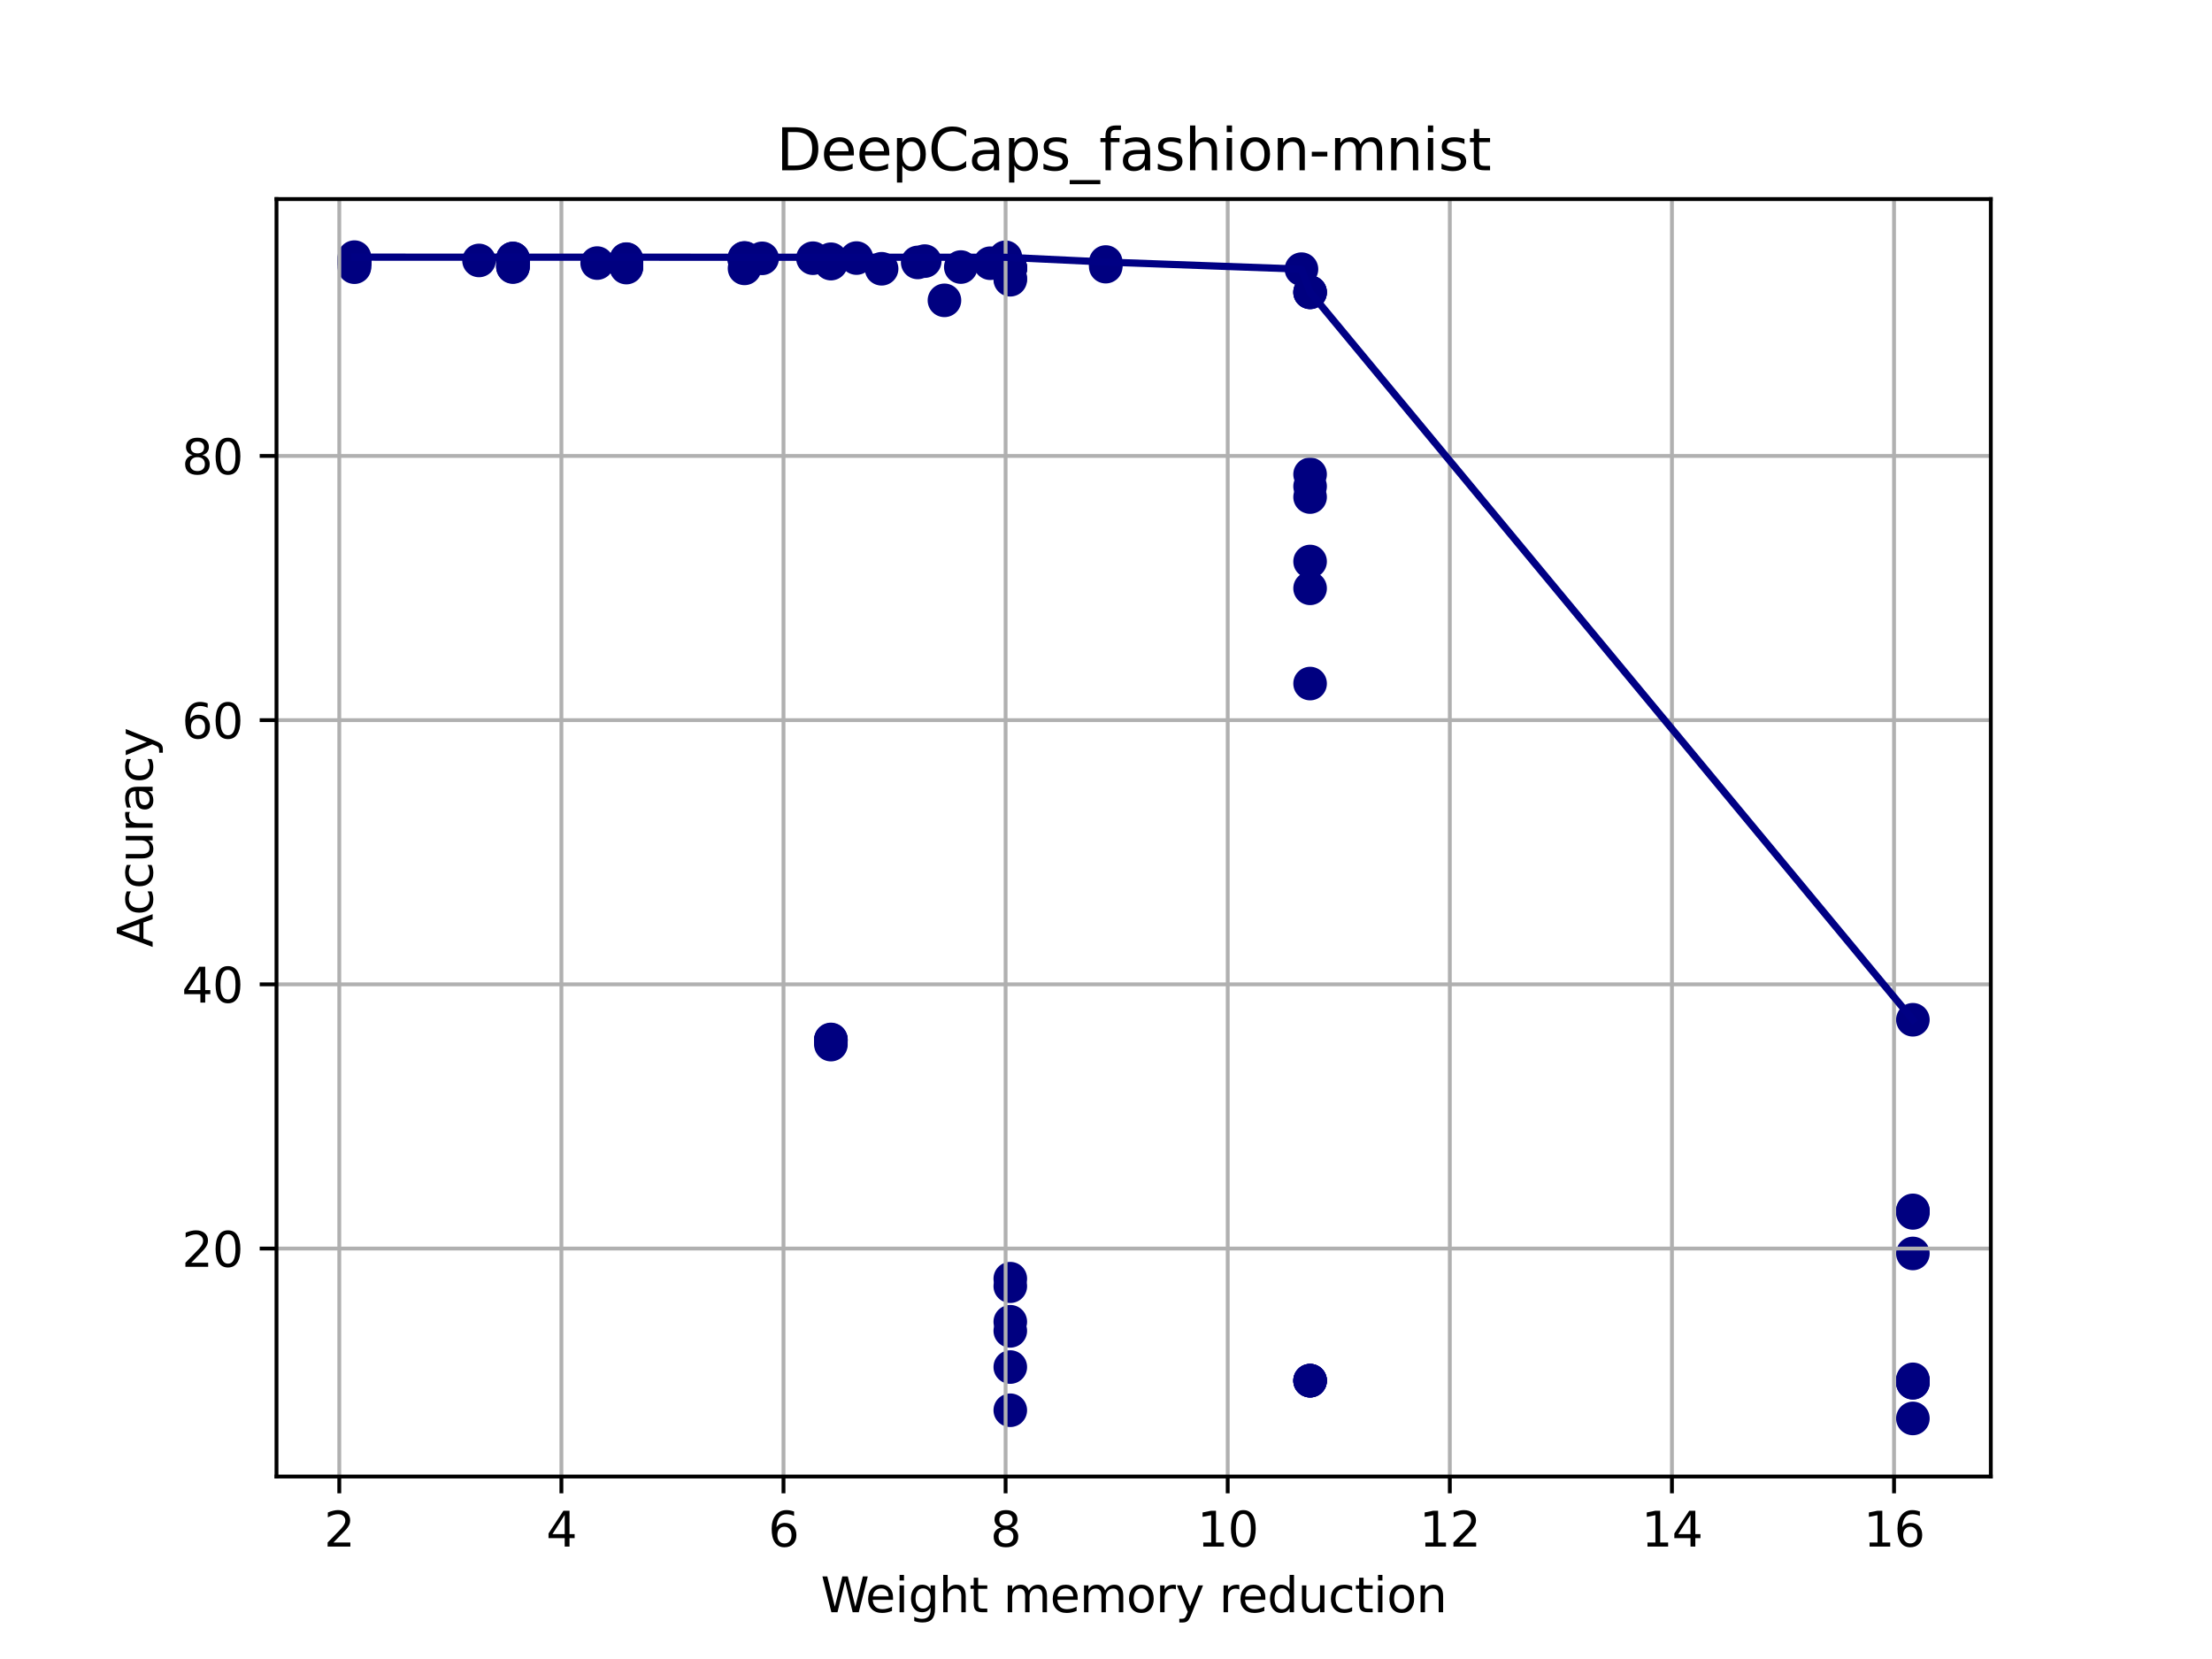 <?xml version="1.0" encoding="utf-8" standalone="no"?>
<!DOCTYPE svg PUBLIC "-//W3C//DTD SVG 1.1//EN"
  "http://www.w3.org/Graphics/SVG/1.1/DTD/svg11.dtd">
<svg xmlns:xlink="http://www.w3.org/1999/xlink" width="460.8pt" height="345.6pt" viewBox="0 0 460.8 345.6" xmlns="http://www.w3.org/2000/svg" version="1.1">
 <defs>
  <style type="text/css">*{stroke-linejoin: round; stroke-linecap: butt}</style>
 </defs>
 <g id="figure_1">
  <g id="patch_1">
   <path d="M 0 345.6 
L 460.8 345.6 
L 460.8 0 
L 0 0 
z
" style="fill: #ffffff"/>
  </g>
  <g id="axes_1">
   <g id="patch_2">
    <path d="M 57.6 307.584 
L 414.72 307.584 
L 414.72 41.472 
L 57.6 41.472 
z
" style="fill: #ffffff"/>
   </g>
   <g id="PathCollection_1">
    <defs>
     <path id="mb2843c0d46" d="M 0 3 
C 0.796 3 1.559 2.684 2.121 2.121 
C 2.684 1.559 3 0.796 3 0 
C 3 -0.796 2.684 -1.559 2.121 -2.121 
C 1.559 -2.684 0.796 -3 0 -3 
C -0.796 -3 -1.559 -2.684 -2.121 -2.121 
C -2.684 -1.559 -3 -0.796 -3 0 
C -3 0.796 -2.684 1.559 -2.121 2.121 
C -1.559 2.684 -0.796 3 0 3 
z
" style="stroke: #000080"/>
    </defs>
    <g clip-path="url(#p3f2117fe73)">
     <use xlink:href="#mb2843c0d46" x="398.487" y="287.645" style="fill: #000080; stroke: #000080"/>
     <use xlink:href="#mb2843c0d46" x="106.858" y="53.871" style="fill: #000080; stroke: #000080"/>
     <use xlink:href="#mb2843c0d46" x="155.092" y="53.788" style="fill: #000080; stroke: #000080"/>
     <use xlink:href="#mb2843c0d46" x="106.858" y="53.898" style="fill: #000080; stroke: #000080"/>
     <use xlink:href="#mb2843c0d46" x="398.487" y="287.865" style="fill: #000080; stroke: #000080"/>
     <use xlink:href="#mb2843c0d46" x="106.858" y="54.339" style="fill: #000080; stroke: #000080"/>
     <use xlink:href="#mb2843c0d46" x="210.462" y="293.782" style="fill: #000080; stroke: #000080"/>
     <use xlink:href="#mb2843c0d46" x="210.462" y="284.783" style="fill: #000080; stroke: #000080"/>
     <use xlink:href="#mb2843c0d46" x="130.486" y="54.559" style="fill: #000080; stroke: #000080"/>
     <use xlink:href="#mb2843c0d46" x="173.095" y="216.701" style="fill: #000080; stroke: #000080"/>
     <use xlink:href="#mb2843c0d46" x="173.095" y="216.618" style="fill: #000080; stroke: #000080"/>
     <use xlink:href="#mb2843c0d46" x="173.095" y="216.811" style="fill: #000080; stroke: #000080"/>
     <use xlink:href="#mb2843c0d46" x="73.833" y="53.871" style="fill: #000080; stroke: #000080"/>
     <use xlink:href="#mb2843c0d46" x="272.917" y="287.618" style="fill: #000080; stroke: #000080"/>
     <use xlink:href="#mb2843c0d46" x="272.917" y="287.618" style="fill: #000080; stroke: #000080"/>
     <use xlink:href="#mb2843c0d46" x="210.462" y="266.373" style="fill: #000080; stroke: #000080"/>
     <use xlink:href="#mb2843c0d46" x="73.833" y="53.898" style="fill: #000080; stroke: #000080"/>
     <use xlink:href="#mb2843c0d46" x="210.462" y="267.941" style="fill: #000080; stroke: #000080"/>
     <use xlink:href="#mb2843c0d46" x="73.833" y="54.669" style="fill: #000080; stroke: #000080"/>
     <use xlink:href="#mb2843c0d46" x="73.833" y="54.834" style="fill: #000080; stroke: #000080"/>
     <use xlink:href="#mb2843c0d46" x="398.487" y="288.03" style="fill: #000080; stroke: #000080"/>
     <use xlink:href="#mb2843c0d46" x="398.487" y="288.058" style="fill: #000080; stroke: #000080"/>
     <use xlink:href="#mb2843c0d46" x="130.486" y="54.504" style="fill: #000080; stroke: #000080"/>
     <use xlink:href="#mb2843c0d46" x="130.486" y="54.146" style="fill: #000080; stroke: #000080"/>
     <use xlink:href="#mb2843c0d46" x="173.095" y="216.536" style="fill: #000080; stroke: #000080"/>
     <use xlink:href="#mb2843c0d46" x="210.462" y="277.243" style="fill: #000080; stroke: #000080"/>
     <use xlink:href="#mb2843c0d46" x="130.486" y="54.173" style="fill: #000080; stroke: #000080"/>
     <use xlink:href="#mb2843c0d46" x="173.095" y="217.169" style="fill: #000080; stroke: #000080"/>
     <use xlink:href="#mb2843c0d46" x="272.917" y="287.618" style="fill: #000080; stroke: #000080"/>
     <use xlink:href="#mb2843c0d46" x="173.095" y="217.609" style="fill: #000080; stroke: #000080"/>
     <use xlink:href="#mb2843c0d46" x="106.858" y="55.549" style="fill: #000080; stroke: #000080"/>
     <use xlink:href="#mb2843c0d46" x="106.858" y="55.632" style="fill: #000080; stroke: #000080"/>
     <use xlink:href="#mb2843c0d46" x="210.462" y="275.344" style="fill: #000080; stroke: #000080"/>
     <use xlink:href="#mb2843c0d46" x="155.101" y="55.907" style="fill: #000080; stroke: #000080"/>
     <use xlink:href="#mb2843c0d46" x="398.487" y="287.342" style="fill: #000080; stroke: #000080"/>
     <use xlink:href="#mb2843c0d46" x="398.487" y="287.59" style="fill: #000080; stroke: #000080"/>
     <use xlink:href="#mb2843c0d46" x="130.486" y="55.742" style="fill: #000080; stroke: #000080"/>
     <use xlink:href="#mb2843c0d46" x="73.833" y="54.669" style="fill: #000080; stroke: #000080"/>
     <use xlink:href="#mb2843c0d46" x="155.096" y="54.201" style="fill: #000080; stroke: #000080"/>
     <use xlink:href="#mb2843c0d46" x="155.092" y="53.733" style="fill: #000080; stroke: #000080"/>
     <use xlink:href="#mb2843c0d46" x="272.917" y="287.618" style="fill: #000080; stroke: #000080"/>
     <use xlink:href="#mb2843c0d46" x="155.096" y="54.173" style="fill: #000080; stroke: #000080"/>
     <use xlink:href="#mb2843c0d46" x="106.858" y="54.311" style="fill: #000080; stroke: #000080"/>
     <use xlink:href="#mb2843c0d46" x="106.858" y="54.724" style="fill: #000080; stroke: #000080"/>
     <use xlink:href="#mb2843c0d46" x="210.462" y="55.825" style="fill: #000080; stroke: #000080"/>
     <use xlink:href="#mb2843c0d46" x="272.917" y="60.916" style="fill: #000080; stroke: #000080"/>
     <use xlink:href="#mb2843c0d46" x="398.487" y="252.145" style="fill: #000080; stroke: #000080"/>
     <use xlink:href="#mb2843c0d46" x="73.833" y="54.586" style="fill: #000080; stroke: #000080"/>
     <use xlink:href="#mb2843c0d46" x="210.462" y="55.797" style="fill: #000080; stroke: #000080"/>
     <use xlink:href="#mb2843c0d46" x="271.119" y="56.072" style="fill: #000080; stroke: #000080"/>
     <use xlink:href="#mb2843c0d46" x="130.486" y="55.549" style="fill: #000080; stroke: #000080"/>
     <use xlink:href="#mb2843c0d46" x="230.345" y="54.586" style="fill: #000080; stroke: #000080"/>
     <use xlink:href="#mb2843c0d46" x="106.858" y="55.357" style="fill: #000080; stroke: #000080"/>
     <use xlink:href="#mb2843c0d46" x="209.453" y="53.596" style="fill: #000080; stroke: #000080"/>
     <use xlink:href="#mb2843c0d46" x="130.486" y="54.504" style="fill: #000080; stroke: #000080"/>
     <use xlink:href="#mb2843c0d46" x="272.917" y="60.888" style="fill: #000080; stroke: #000080"/>
     <use xlink:href="#mb2843c0d46" x="398.487" y="252.283" style="fill: #000080; stroke: #000080"/>
     <use xlink:href="#mb2843c0d46" x="106.858" y="53.843" style="fill: #000080; stroke: #000080"/>
     <use xlink:href="#mb2843c0d46" x="73.833" y="53.926" style="fill: #000080; stroke: #000080"/>
     <use xlink:href="#mb2843c0d46" x="173.095" y="54.504" style="fill: #000080; stroke: #000080"/>
     <use xlink:href="#mb2843c0d46" x="173.095" y="54.008" style="fill: #000080; stroke: #000080"/>
     <use xlink:href="#mb2843c0d46" x="272.917" y="60.861" style="fill: #000080; stroke: #000080"/>
     <use xlink:href="#mb2843c0d46" x="73.833" y="55.412" style="fill: #000080; stroke: #000080"/>
     <use xlink:href="#mb2843c0d46" x="130.486" y="53.981" style="fill: #000080; stroke: #000080"/>
     <use xlink:href="#mb2843c0d46" x="210.462" y="55.742" style="fill: #000080; stroke: #000080"/>
     <use xlink:href="#mb2843c0d46" x="173.095" y="54.779" style="fill: #000080; stroke: #000080"/>
     <use xlink:href="#mb2843c0d46" x="398.487" y="252.668" style="fill: #000080; stroke: #000080"/>
     <use xlink:href="#mb2843c0d46" x="398.487" y="261.117" style="fill: #000080; stroke: #000080"/>
     <use xlink:href="#mb2843c0d46" x="210.462" y="55.99" style="fill: #000080; stroke: #000080"/>
     <use xlink:href="#mb2843c0d46" x="398.487" y="295.488" style="fill: #000080; stroke: #000080"/>
     <use xlink:href="#mb2843c0d46" x="130.486" y="55.549" style="fill: #000080; stroke: #000080"/>
     <use xlink:href="#mb2843c0d46" x="73.833" y="55.659" style="fill: #000080; stroke: #000080"/>
     <use xlink:href="#mb2843c0d46" x="124.4" y="54.806" style="fill: #000080; stroke: #000080"/>
     <use xlink:href="#mb2843c0d46" x="272.917" y="101.314" style="fill: #000080; stroke: #000080"/>
     <use xlink:href="#mb2843c0d46" x="230.345" y="54.999" style="fill: #000080; stroke: #000080"/>
     <use xlink:href="#mb2843c0d46" x="178.425" y="53.761" style="fill: #000080; stroke: #000080"/>
     <use xlink:href="#mb2843c0d46" x="272.917" y="116.972" style="fill: #000080; stroke: #000080"/>
     <use xlink:href="#mb2843c0d46" x="99.789" y="54.256" style="fill: #000080; stroke: #000080"/>
     <use xlink:href="#mb2843c0d46" x="130.486" y="54.036" style="fill: #000080; stroke: #000080"/>
     <use xlink:href="#mb2843c0d46" x="173.095" y="54.421" style="fill: #000080; stroke: #000080"/>
     <use xlink:href="#mb2843c0d46" x="206.275" y="54.834" style="fill: #000080; stroke: #000080"/>
     <use xlink:href="#mb2843c0d46" x="183.655" y="55.99" style="fill: #000080; stroke: #000080"/>
     <use xlink:href="#mb2843c0d46" x="158.77" y="53.816" style="fill: #000080; stroke: #000080"/>
     <use xlink:href="#mb2843c0d46" x="106.858" y="54.696" style="fill: #000080; stroke: #000080"/>
     <use xlink:href="#mb2843c0d46" x="272.917" y="98.809" style="fill: #000080; stroke: #000080"/>
     <use xlink:href="#mb2843c0d46" x="398.487" y="212.435" style="fill: #000080; stroke: #000080"/>
     <use xlink:href="#mb2843c0d46" x="173.095" y="54.916" style="fill: #000080; stroke: #000080"/>
     <use xlink:href="#mb2843c0d46" x="173.095" y="54.586" style="fill: #000080; stroke: #000080"/>
     <use xlink:href="#mb2843c0d46" x="272.917" y="103.543" style="fill: #000080; stroke: #000080"/>
     <use xlink:href="#mb2843c0d46" x="191.171" y="54.669" style="fill: #000080; stroke: #000080"/>
     <use xlink:href="#mb2843c0d46" x="200.154" y="55.632" style="fill: #000080; stroke: #000080"/>
     <use xlink:href="#mb2843c0d46" x="106.858" y="54.118" style="fill: #000080; stroke: #000080"/>
     <use xlink:href="#mb2843c0d46" x="169.346" y="53.788" style="fill: #000080; stroke: #000080"/>
     <use xlink:href="#mb2843c0d46" x="106.858" y="54.173" style="fill: #000080; stroke: #000080"/>
     <use xlink:href="#mb2843c0d46" x="73.833" y="54.724" style="fill: #000080; stroke: #000080"/>
     <use xlink:href="#mb2843c0d46" x="130.486" y="54.228" style="fill: #000080; stroke: #000080"/>
     <use xlink:href="#mb2843c0d46" x="196.747" y="62.567" style="fill: #000080; stroke: #000080"/>
     <use xlink:href="#mb2843c0d46" x="272.917" y="142.4" style="fill: #000080; stroke: #000080"/>
     <use xlink:href="#mb2843c0d46" x="210.462" y="57.944" style="fill: #000080; stroke: #000080"/>
     <use xlink:href="#mb2843c0d46" x="210.462" y="58.274" style="fill: #000080; stroke: #000080"/>
     <use xlink:href="#mb2843c0d46" x="192.637" y="54.394" style="fill: #000080; stroke: #000080"/>
     <use xlink:href="#mb2843c0d46" x="230.345" y="55.549" style="fill: #000080; stroke: #000080"/>
     <use xlink:href="#mb2843c0d46" x="73.833" y="53.568" style="fill: #000080; stroke: #000080"/>
     <use xlink:href="#mb2843c0d46" x="272.917" y="122.558" style="fill: #000080; stroke: #000080"/>
    </g>
   </g>
   <g id="matplotlib.axis_1">
    <g id="xtick_1">
     <g id="line2d_1">
      <path d="M 70.679 307.584 
L 70.679 41.472 
" clip-path="url(#p3f2117fe73)" style="fill: none; stroke: #b0b0b0; stroke-width: 0.8; stroke-linecap: square"/>
     </g>
     <g id="line2d_2">
      <defs>
       <path id="m0042957161" d="M 0 0 
L 0 3.5 
" style="stroke: #000000; stroke-width: 0.8"/>
      </defs>
      <g>
       <use xlink:href="#m0042957161" x="70.679" y="307.584" style="stroke: #000000; stroke-width: 0.8"/>
      </g>
     </g>
     <g id="text_1">
      <!-- 2 -->
      <g transform="translate(67.498 322.182)scale(0.1 -0.1)">
       <defs>
        <path id="DejaVuSans-32" d="M 1228 531 
L 3431 531 
L 3431 0 
L 469 0 
L 469 531 
Q 828 903 1448 1529 
Q 2069 2156 2228 2338 
Q 2531 2678 2651 2914 
Q 2772 3150 2772 3378 
Q 2772 3750 2511 3984 
Q 2250 4219 1831 4219 
Q 1534 4219 1204 4116 
Q 875 4013 500 3803 
L 500 4441 
Q 881 4594 1212 4672 
Q 1544 4750 1819 4750 
Q 2544 4750 2975 4387 
Q 3406 4025 3406 3419 
Q 3406 3131 3298 2873 
Q 3191 2616 2906 2266 
Q 2828 2175 2409 1742 
Q 1991 1309 1228 531 
z
" transform="scale(0.016)"/>
       </defs>
       <use xlink:href="#DejaVuSans-32"/>
      </g>
     </g>
    </g>
    <g id="xtick_2">
     <g id="line2d_3">
      <path d="M 116.948 307.584 
L 116.948 41.472 
" clip-path="url(#p3f2117fe73)" style="fill: none; stroke: #b0b0b0; stroke-width: 0.8; stroke-linecap: square"/>
     </g>
     <g id="line2d_4">
      <g>
       <use xlink:href="#m0042957161" x="116.948" y="307.584" style="stroke: #000000; stroke-width: 0.8"/>
      </g>
     </g>
     <g id="text_2">
      <!-- 4 -->
      <g transform="translate(113.767 322.182)scale(0.1 -0.1)">
       <defs>
        <path id="DejaVuSans-34" d="M 2419 4116 
L 825 1625 
L 2419 1625 
L 2419 4116 
z
M 2253 4666 
L 3047 4666 
L 3047 1625 
L 3713 1625 
L 3713 1100 
L 3047 1100 
L 3047 0 
L 2419 0 
L 2419 1100 
L 313 1100 
L 313 1709 
L 2253 4666 
z
" transform="scale(0.016)"/>
       </defs>
       <use xlink:href="#DejaVuSans-34"/>
      </g>
     </g>
    </g>
    <g id="xtick_3">
     <g id="line2d_5">
      <path d="M 163.217 307.584 
L 163.217 41.472 
" clip-path="url(#p3f2117fe73)" style="fill: none; stroke: #b0b0b0; stroke-width: 0.8; stroke-linecap: square"/>
     </g>
     <g id="line2d_6">
      <g>
       <use xlink:href="#m0042957161" x="163.217" y="307.584" style="stroke: #000000; stroke-width: 0.8"/>
      </g>
     </g>
     <g id="text_3">
      <!-- 6 -->
      <g transform="translate(160.036 322.182)scale(0.1 -0.1)">
       <defs>
        <path id="DejaVuSans-36" d="M 2113 2584 
Q 1688 2584 1439 2293 
Q 1191 2003 1191 1497 
Q 1191 994 1439 701 
Q 1688 409 2113 409 
Q 2538 409 2786 701 
Q 3034 994 3034 1497 
Q 3034 2003 2786 2293 
Q 2538 2584 2113 2584 
z
M 3366 4563 
L 3366 3988 
Q 3128 4100 2886 4159 
Q 2644 4219 2406 4219 
Q 1781 4219 1451 3797 
Q 1122 3375 1075 2522 
Q 1259 2794 1537 2939 
Q 1816 3084 2150 3084 
Q 2853 3084 3261 2657 
Q 3669 2231 3669 1497 
Q 3669 778 3244 343 
Q 2819 -91 2113 -91 
Q 1303 -91 875 529 
Q 447 1150 447 2328 
Q 447 3434 972 4092 
Q 1497 4750 2381 4750 
Q 2619 4750 2861 4703 
Q 3103 4656 3366 4563 
z
" transform="scale(0.016)"/>
       </defs>
       <use xlink:href="#DejaVuSans-36"/>
      </g>
     </g>
    </g>
    <g id="xtick_4">
     <g id="line2d_7">
      <path d="M 209.486 307.584 
L 209.486 41.472 
" clip-path="url(#p3f2117fe73)" style="fill: none; stroke: #b0b0b0; stroke-width: 0.8; stroke-linecap: square"/>
     </g>
     <g id="line2d_8">
      <g>
       <use xlink:href="#m0042957161" x="209.486" y="307.584" style="stroke: #000000; stroke-width: 0.8"/>
      </g>
     </g>
     <g id="text_4">
      <!-- 8 -->
      <g transform="translate(206.305 322.182)scale(0.1 -0.1)">
       <defs>
        <path id="DejaVuSans-38" d="M 2034 2216 
Q 1584 2216 1326 1975 
Q 1069 1734 1069 1313 
Q 1069 891 1326 650 
Q 1584 409 2034 409 
Q 2484 409 2743 651 
Q 3003 894 3003 1313 
Q 3003 1734 2745 1975 
Q 2488 2216 2034 2216 
z
M 1403 2484 
Q 997 2584 770 2862 
Q 544 3141 544 3541 
Q 544 4100 942 4425 
Q 1341 4750 2034 4750 
Q 2731 4750 3128 4425 
Q 3525 4100 3525 3541 
Q 3525 3141 3298 2862 
Q 3072 2584 2669 2484 
Q 3125 2378 3379 2068 
Q 3634 1759 3634 1313 
Q 3634 634 3220 271 
Q 2806 -91 2034 -91 
Q 1263 -91 848 271 
Q 434 634 434 1313 
Q 434 1759 690 2068 
Q 947 2378 1403 2484 
z
M 1172 3481 
Q 1172 3119 1398 2916 
Q 1625 2713 2034 2713 
Q 2441 2713 2670 2916 
Q 2900 3119 2900 3481 
Q 2900 3844 2670 4047 
Q 2441 4250 2034 4250 
Q 1625 4250 1398 4047 
Q 1172 3844 1172 3481 
z
" transform="scale(0.016)"/>
       </defs>
       <use xlink:href="#DejaVuSans-38"/>
      </g>
     </g>
    </g>
    <g id="xtick_5">
     <g id="line2d_9">
      <path d="M 255.755 307.584 
L 255.755 41.472 
" clip-path="url(#p3f2117fe73)" style="fill: none; stroke: #b0b0b0; stroke-width: 0.8; stroke-linecap: square"/>
     </g>
     <g id="line2d_10">
      <g>
       <use xlink:href="#m0042957161" x="255.755" y="307.584" style="stroke: #000000; stroke-width: 0.8"/>
      </g>
     </g>
     <g id="text_5">
      <!-- 10 -->
      <g transform="translate(249.393 322.182)scale(0.1 -0.1)">
       <defs>
        <path id="DejaVuSans-31" d="M 794 531 
L 1825 531 
L 1825 4091 
L 703 3866 
L 703 4441 
L 1819 4666 
L 2450 4666 
L 2450 531 
L 3481 531 
L 3481 0 
L 794 0 
L 794 531 
z
" transform="scale(0.016)"/>
        <path id="DejaVuSans-30" d="M 2034 4250 
Q 1547 4250 1301 3770 
Q 1056 3291 1056 2328 
Q 1056 1369 1301 889 
Q 1547 409 2034 409 
Q 2525 409 2770 889 
Q 3016 1369 3016 2328 
Q 3016 3291 2770 3770 
Q 2525 4250 2034 4250 
z
M 2034 4750 
Q 2819 4750 3233 4129 
Q 3647 3509 3647 2328 
Q 3647 1150 3233 529 
Q 2819 -91 2034 -91 
Q 1250 -91 836 529 
Q 422 1150 422 2328 
Q 422 3509 836 4129 
Q 1250 4750 2034 4750 
z
" transform="scale(0.016)"/>
       </defs>
       <use xlink:href="#DejaVuSans-31"/>
       <use xlink:href="#DejaVuSans-30" x="63.623"/>
      </g>
     </g>
    </g>
    <g id="xtick_6">
     <g id="line2d_11">
      <path d="M 302.024 307.584 
L 302.024 41.472 
" clip-path="url(#p3f2117fe73)" style="fill: none; stroke: #b0b0b0; stroke-width: 0.8; stroke-linecap: square"/>
     </g>
     <g id="line2d_12">
      <g>
       <use xlink:href="#m0042957161" x="302.024" y="307.584" style="stroke: #000000; stroke-width: 0.8"/>
      </g>
     </g>
     <g id="text_6">
      <!-- 12 -->
      <g transform="translate(295.662 322.182)scale(0.1 -0.1)">
       <use xlink:href="#DejaVuSans-31"/>
       <use xlink:href="#DejaVuSans-32" x="63.623"/>
      </g>
     </g>
    </g>
    <g id="xtick_7">
     <g id="line2d_13">
      <path d="M 348.293 307.584 
L 348.293 41.472 
" clip-path="url(#p3f2117fe73)" style="fill: none; stroke: #b0b0b0; stroke-width: 0.8; stroke-linecap: square"/>
     </g>
     <g id="line2d_14">
      <g>
       <use xlink:href="#m0042957161" x="348.293" y="307.584" style="stroke: #000000; stroke-width: 0.8"/>
      </g>
     </g>
     <g id="text_7">
      <!-- 14 -->
      <g transform="translate(341.931 322.182)scale(0.1 -0.1)">
       <use xlink:href="#DejaVuSans-31"/>
       <use xlink:href="#DejaVuSans-34" x="63.623"/>
      </g>
     </g>
    </g>
    <g id="xtick_8">
     <g id="line2d_15">
      <path d="M 394.563 307.584 
L 394.563 41.472 
" clip-path="url(#p3f2117fe73)" style="fill: none; stroke: #b0b0b0; stroke-width: 0.8; stroke-linecap: square"/>
     </g>
     <g id="line2d_16">
      <g>
       <use xlink:href="#m0042957161" x="394.563" y="307.584" style="stroke: #000000; stroke-width: 0.8"/>
      </g>
     </g>
     <g id="text_8">
      <!-- 16 -->
      <g transform="translate(388.2 322.182)scale(0.1 -0.1)">
       <use xlink:href="#DejaVuSans-31"/>
       <use xlink:href="#DejaVuSans-36" x="63.623"/>
      </g>
     </g>
    </g>
    <g id="text_9">
     <!-- Weight memory reduction -->
     <g transform="translate(170.983 335.861)scale(0.1 -0.1)">
      <defs>
       <path id="DejaVuSans-57" d="M 213 4666 
L 850 4666 
L 1831 722 
L 2809 4666 
L 3519 4666 
L 4500 722 
L 5478 4666 
L 6119 4666 
L 4947 0 
L 4153 0 
L 3169 4050 
L 2175 0 
L 1381 0 
L 213 4666 
z
" transform="scale(0.016)"/>
       <path id="DejaVuSans-65" d="M 3597 1894 
L 3597 1613 
L 953 1613 
Q 991 1019 1311 708 
Q 1631 397 2203 397 
Q 2534 397 2845 478 
Q 3156 559 3463 722 
L 3463 178 
Q 3153 47 2828 -22 
Q 2503 -91 2169 -91 
Q 1331 -91 842 396 
Q 353 884 353 1716 
Q 353 2575 817 3079 
Q 1281 3584 2069 3584 
Q 2775 3584 3186 3129 
Q 3597 2675 3597 1894 
z
M 3022 2063 
Q 3016 2534 2758 2815 
Q 2500 3097 2075 3097 
Q 1594 3097 1305 2825 
Q 1016 2553 972 2059 
L 3022 2063 
z
" transform="scale(0.016)"/>
       <path id="DejaVuSans-69" d="M 603 3500 
L 1178 3500 
L 1178 0 
L 603 0 
L 603 3500 
z
M 603 4863 
L 1178 4863 
L 1178 4134 
L 603 4134 
L 603 4863 
z
" transform="scale(0.016)"/>
       <path id="DejaVuSans-67" d="M 2906 1791 
Q 2906 2416 2648 2759 
Q 2391 3103 1925 3103 
Q 1463 3103 1205 2759 
Q 947 2416 947 1791 
Q 947 1169 1205 825 
Q 1463 481 1925 481 
Q 2391 481 2648 825 
Q 2906 1169 2906 1791 
z
M 3481 434 
Q 3481 -459 3084 -895 
Q 2688 -1331 1869 -1331 
Q 1566 -1331 1297 -1286 
Q 1028 -1241 775 -1147 
L 775 -588 
Q 1028 -725 1275 -790 
Q 1522 -856 1778 -856 
Q 2344 -856 2625 -561 
Q 2906 -266 2906 331 
L 2906 616 
Q 2728 306 2450 153 
Q 2172 0 1784 0 
Q 1141 0 747 490 
Q 353 981 353 1791 
Q 353 2603 747 3093 
Q 1141 3584 1784 3584 
Q 2172 3584 2450 3431 
Q 2728 3278 2906 2969 
L 2906 3500 
L 3481 3500 
L 3481 434 
z
" transform="scale(0.016)"/>
       <path id="DejaVuSans-68" d="M 3513 2113 
L 3513 0 
L 2938 0 
L 2938 2094 
Q 2938 2591 2744 2837 
Q 2550 3084 2163 3084 
Q 1697 3084 1428 2787 
Q 1159 2491 1159 1978 
L 1159 0 
L 581 0 
L 581 4863 
L 1159 4863 
L 1159 2956 
Q 1366 3272 1645 3428 
Q 1925 3584 2291 3584 
Q 2894 3584 3203 3211 
Q 3513 2838 3513 2113 
z
" transform="scale(0.016)"/>
       <path id="DejaVuSans-74" d="M 1172 4494 
L 1172 3500 
L 2356 3500 
L 2356 3053 
L 1172 3053 
L 1172 1153 
Q 1172 725 1289 603 
Q 1406 481 1766 481 
L 2356 481 
L 2356 0 
L 1766 0 
Q 1100 0 847 248 
Q 594 497 594 1153 
L 594 3053 
L 172 3053 
L 172 3500 
L 594 3500 
L 594 4494 
L 1172 4494 
z
" transform="scale(0.016)"/>
       <path id="DejaVuSans-20" transform="scale(0.016)"/>
       <path id="DejaVuSans-6d" d="M 3328 2828 
Q 3544 3216 3844 3400 
Q 4144 3584 4550 3584 
Q 5097 3584 5394 3201 
Q 5691 2819 5691 2113 
L 5691 0 
L 5113 0 
L 5113 2094 
Q 5113 2597 4934 2840 
Q 4756 3084 4391 3084 
Q 3944 3084 3684 2787 
Q 3425 2491 3425 1978 
L 3425 0 
L 2847 0 
L 2847 2094 
Q 2847 2600 2669 2842 
Q 2491 3084 2119 3084 
Q 1678 3084 1418 2786 
Q 1159 2488 1159 1978 
L 1159 0 
L 581 0 
L 581 3500 
L 1159 3500 
L 1159 2956 
Q 1356 3278 1631 3431 
Q 1906 3584 2284 3584 
Q 2666 3584 2933 3390 
Q 3200 3197 3328 2828 
z
" transform="scale(0.016)"/>
       <path id="DejaVuSans-6f" d="M 1959 3097 
Q 1497 3097 1228 2736 
Q 959 2375 959 1747 
Q 959 1119 1226 758 
Q 1494 397 1959 397 
Q 2419 397 2687 759 
Q 2956 1122 2956 1747 
Q 2956 2369 2687 2733 
Q 2419 3097 1959 3097 
z
M 1959 3584 
Q 2709 3584 3137 3096 
Q 3566 2609 3566 1747 
Q 3566 888 3137 398 
Q 2709 -91 1959 -91 
Q 1206 -91 779 398 
Q 353 888 353 1747 
Q 353 2609 779 3096 
Q 1206 3584 1959 3584 
z
" transform="scale(0.016)"/>
       <path id="DejaVuSans-72" d="M 2631 2963 
Q 2534 3019 2420 3045 
Q 2306 3072 2169 3072 
Q 1681 3072 1420 2755 
Q 1159 2438 1159 1844 
L 1159 0 
L 581 0 
L 581 3500 
L 1159 3500 
L 1159 2956 
Q 1341 3275 1631 3429 
Q 1922 3584 2338 3584 
Q 2397 3584 2469 3576 
Q 2541 3569 2628 3553 
L 2631 2963 
z
" transform="scale(0.016)"/>
       <path id="DejaVuSans-79" d="M 2059 -325 
Q 1816 -950 1584 -1140 
Q 1353 -1331 966 -1331 
L 506 -1331 
L 506 -850 
L 844 -850 
Q 1081 -850 1212 -737 
Q 1344 -625 1503 -206 
L 1606 56 
L 191 3500 
L 800 3500 
L 1894 763 
L 2988 3500 
L 3597 3500 
L 2059 -325 
z
" transform="scale(0.016)"/>
       <path id="DejaVuSans-64" d="M 2906 2969 
L 2906 4863 
L 3481 4863 
L 3481 0 
L 2906 0 
L 2906 525 
Q 2725 213 2448 61 
Q 2172 -91 1784 -91 
Q 1150 -91 751 415 
Q 353 922 353 1747 
Q 353 2572 751 3078 
Q 1150 3584 1784 3584 
Q 2172 3584 2448 3432 
Q 2725 3281 2906 2969 
z
M 947 1747 
Q 947 1113 1208 752 
Q 1469 391 1925 391 
Q 2381 391 2643 752 
Q 2906 1113 2906 1747 
Q 2906 2381 2643 2742 
Q 2381 3103 1925 3103 
Q 1469 3103 1208 2742 
Q 947 2381 947 1747 
z
" transform="scale(0.016)"/>
       <path id="DejaVuSans-75" d="M 544 1381 
L 544 3500 
L 1119 3500 
L 1119 1403 
Q 1119 906 1312 657 
Q 1506 409 1894 409 
Q 2359 409 2629 706 
Q 2900 1003 2900 1516 
L 2900 3500 
L 3475 3500 
L 3475 0 
L 2900 0 
L 2900 538 
Q 2691 219 2414 64 
Q 2138 -91 1772 -91 
Q 1169 -91 856 284 
Q 544 659 544 1381 
z
M 1991 3584 
L 1991 3584 
z
" transform="scale(0.016)"/>
       <path id="DejaVuSans-63" d="M 3122 3366 
L 3122 2828 
Q 2878 2963 2633 3030 
Q 2388 3097 2138 3097 
Q 1578 3097 1268 2742 
Q 959 2388 959 1747 
Q 959 1106 1268 751 
Q 1578 397 2138 397 
Q 2388 397 2633 464 
Q 2878 531 3122 666 
L 3122 134 
Q 2881 22 2623 -34 
Q 2366 -91 2075 -91 
Q 1284 -91 818 406 
Q 353 903 353 1747 
Q 353 2603 823 3093 
Q 1294 3584 2113 3584 
Q 2378 3584 2631 3529 
Q 2884 3475 3122 3366 
z
" transform="scale(0.016)"/>
       <path id="DejaVuSans-6e" d="M 3513 2113 
L 3513 0 
L 2938 0 
L 2938 2094 
Q 2938 2591 2744 2837 
Q 2550 3084 2163 3084 
Q 1697 3084 1428 2787 
Q 1159 2491 1159 1978 
L 1159 0 
L 581 0 
L 581 3500 
L 1159 3500 
L 1159 2956 
Q 1366 3272 1645 3428 
Q 1925 3584 2291 3584 
Q 2894 3584 3203 3211 
Q 3513 2838 3513 2113 
z
" transform="scale(0.016)"/>
      </defs>
      <use xlink:href="#DejaVuSans-57"/>
      <use xlink:href="#DejaVuSans-65" x="93.002"/>
      <use xlink:href="#DejaVuSans-69" x="154.525"/>
      <use xlink:href="#DejaVuSans-67" x="182.309"/>
      <use xlink:href="#DejaVuSans-68" x="245.785"/>
      <use xlink:href="#DejaVuSans-74" x="309.164"/>
      <use xlink:href="#DejaVuSans-20" x="348.373"/>
      <use xlink:href="#DejaVuSans-6d" x="380.16"/>
      <use xlink:href="#DejaVuSans-65" x="477.572"/>
      <use xlink:href="#DejaVuSans-6d" x="539.096"/>
      <use xlink:href="#DejaVuSans-6f" x="636.508"/>
      <use xlink:href="#DejaVuSans-72" x="697.689"/>
      <use xlink:href="#DejaVuSans-79" x="738.803"/>
      <use xlink:href="#DejaVuSans-20" x="797.982"/>
      <use xlink:href="#DejaVuSans-72" x="829.77"/>
      <use xlink:href="#DejaVuSans-65" x="868.633"/>
      <use xlink:href="#DejaVuSans-64" x="930.156"/>
      <use xlink:href="#DejaVuSans-75" x="993.633"/>
      <use xlink:href="#DejaVuSans-63" x="1057.012"/>
      <use xlink:href="#DejaVuSans-74" x="1111.992"/>
      <use xlink:href="#DejaVuSans-69" x="1151.201"/>
      <use xlink:href="#DejaVuSans-6f" x="1178.984"/>
      <use xlink:href="#DejaVuSans-6e" x="1240.166"/>
     </g>
    </g>
   </g>
   <g id="matplotlib.axis_2">
    <g id="ytick_1">
     <g id="line2d_17">
      <path d="M 57.6 260.098 
L 414.72 260.098 
" clip-path="url(#p3f2117fe73)" style="fill: none; stroke: #b0b0b0; stroke-width: 0.8; stroke-linecap: square"/>
     </g>
     <g id="line2d_18">
      <defs>
       <path id="m8f7697170f" d="M 0 0 
L -3.5 0 
" style="stroke: #000000; stroke-width: 0.8"/>
      </defs>
      <g>
       <use xlink:href="#m8f7697170f" x="57.6" y="260.098" style="stroke: #000000; stroke-width: 0.8"/>
      </g>
     </g>
     <g id="text_10">
      <!-- 20 -->
      <g transform="translate(37.875 263.898)scale(0.1 -0.1)">
       <use xlink:href="#DejaVuSans-32"/>
       <use xlink:href="#DejaVuSans-30" x="63.623"/>
      </g>
     </g>
    </g>
    <g id="ytick_2">
     <g id="line2d_19">
      <path d="M 57.6 205.06 
L 414.72 205.06 
" clip-path="url(#p3f2117fe73)" style="fill: none; stroke: #b0b0b0; stroke-width: 0.8; stroke-linecap: square"/>
     </g>
     <g id="line2d_20">
      <g>
       <use xlink:href="#m8f7697170f" x="57.6" y="205.06" style="stroke: #000000; stroke-width: 0.8"/>
      </g>
     </g>
     <g id="text_11">
      <!-- 40 -->
      <g transform="translate(37.875 208.86)scale(0.1 -0.1)">
       <use xlink:href="#DejaVuSans-34"/>
       <use xlink:href="#DejaVuSans-30" x="63.623"/>
      </g>
     </g>
    </g>
    <g id="ytick_3">
     <g id="line2d_21">
      <path d="M 57.6 150.022 
L 414.72 150.022 
" clip-path="url(#p3f2117fe73)" style="fill: none; stroke: #b0b0b0; stroke-width: 0.8; stroke-linecap: square"/>
     </g>
     <g id="line2d_22">
      <g>
       <use xlink:href="#m8f7697170f" x="57.6" y="150.022" style="stroke: #000000; stroke-width: 0.8"/>
      </g>
     </g>
     <g id="text_12">
      <!-- 60 -->
      <g transform="translate(37.875 153.822)scale(0.1 -0.1)">
       <use xlink:href="#DejaVuSans-36"/>
       <use xlink:href="#DejaVuSans-30" x="63.623"/>
      </g>
     </g>
    </g>
    <g id="ytick_4">
     <g id="line2d_23">
      <path d="M 57.6 94.984 
L 414.72 94.984 
" clip-path="url(#p3f2117fe73)" style="fill: none; stroke: #b0b0b0; stroke-width: 0.8; stroke-linecap: square"/>
     </g>
     <g id="line2d_24">
      <g>
       <use xlink:href="#m8f7697170f" x="57.6" y="94.984" style="stroke: #000000; stroke-width: 0.8"/>
      </g>
     </g>
     <g id="text_13">
      <!-- 80 -->
      <g transform="translate(37.875 98.783)scale(0.1 -0.1)">
       <use xlink:href="#DejaVuSans-38"/>
       <use xlink:href="#DejaVuSans-30" x="63.623"/>
      </g>
     </g>
    </g>
    <g id="text_14">
     <!-- Accuracy -->
     <g transform="translate(31.795 197.356)rotate(-90)scale(0.1 -0.1)">
      <defs>
       <path id="DejaVuSans-41" d="M 2188 4044 
L 1331 1722 
L 3047 1722 
L 2188 4044 
z
M 1831 4666 
L 2547 4666 
L 4325 0 
L 3669 0 
L 3244 1197 
L 1141 1197 
L 716 0 
L 50 0 
L 1831 4666 
z
" transform="scale(0.016)"/>
       <path id="DejaVuSans-61" d="M 2194 1759 
Q 1497 1759 1228 1600 
Q 959 1441 959 1056 
Q 959 750 1161 570 
Q 1363 391 1709 391 
Q 2188 391 2477 730 
Q 2766 1069 2766 1631 
L 2766 1759 
L 2194 1759 
z
M 3341 1997 
L 3341 0 
L 2766 0 
L 2766 531 
Q 2569 213 2275 61 
Q 1981 -91 1556 -91 
Q 1019 -91 701 211 
Q 384 513 384 1019 
Q 384 1609 779 1909 
Q 1175 2209 1959 2209 
L 2766 2209 
L 2766 2266 
Q 2766 2663 2505 2880 
Q 2244 3097 1772 3097 
Q 1472 3097 1187 3025 
Q 903 2953 641 2809 
L 641 3341 
Q 956 3463 1253 3523 
Q 1550 3584 1831 3584 
Q 2591 3584 2966 3190 
Q 3341 2797 3341 1997 
z
" transform="scale(0.016)"/>
      </defs>
      <use xlink:href="#DejaVuSans-41"/>
      <use xlink:href="#DejaVuSans-63" x="66.658"/>
      <use xlink:href="#DejaVuSans-63" x="121.639"/>
      <use xlink:href="#DejaVuSans-75" x="176.619"/>
      <use xlink:href="#DejaVuSans-72" x="239.998"/>
      <use xlink:href="#DejaVuSans-61" x="281.111"/>
      <use xlink:href="#DejaVuSans-63" x="342.391"/>
      <use xlink:href="#DejaVuSans-79" x="397.371"/>
     </g>
    </g>
   </g>
   <g id="line2d_25">
    <path d="M 398.487 212.435 
L 272.917 60.861 
L 271.119 56.072 
L 230.345 54.586 
L 209.453 53.596 
L 73.833 53.568 
" clip-path="url(#p3f2117fe73)" style="fill: none; stroke: #000084; stroke-width: 1.5; stroke-linecap: square"/>
   </g>
   <g id="patch_3">
    <path d="M 57.6 307.584 
L 57.6 41.472 
" style="fill: none; stroke: #000000; stroke-width: 0.8; stroke-linejoin: miter; stroke-linecap: square"/>
   </g>
   <g id="patch_4">
    <path d="M 414.72 307.584 
L 414.72 41.472 
" style="fill: none; stroke: #000000; stroke-width: 0.8; stroke-linejoin: miter; stroke-linecap: square"/>
   </g>
   <g id="patch_5">
    <path d="M 57.6 307.584 
L 414.72 307.584 
" style="fill: none; stroke: #000000; stroke-width: 0.8; stroke-linejoin: miter; stroke-linecap: square"/>
   </g>
   <g id="patch_6">
    <path d="M 57.6 41.472 
L 414.72 41.472 
" style="fill: none; stroke: #000000; stroke-width: 0.8; stroke-linejoin: miter; stroke-linecap: square"/>
   </g>
   <g id="text_15">
    <!-- DeepCaps_fashion-mnist -->
    <g transform="translate(161.732 35.472)scale(0.12 -0.12)">
     <defs>
      <path id="DejaVuSans-44" d="M 1259 4147 
L 1259 519 
L 2022 519 
Q 2988 519 3436 956 
Q 3884 1394 3884 2338 
Q 3884 3275 3436 3711 
Q 2988 4147 2022 4147 
L 1259 4147 
z
M 628 4666 
L 1925 4666 
Q 3281 4666 3915 4102 
Q 4550 3538 4550 2338 
Q 4550 1131 3912 565 
Q 3275 0 1925 0 
L 628 0 
L 628 4666 
z
" transform="scale(0.016)"/>
      <path id="DejaVuSans-70" d="M 1159 525 
L 1159 -1331 
L 581 -1331 
L 581 3500 
L 1159 3500 
L 1159 2969 
Q 1341 3281 1617 3432 
Q 1894 3584 2278 3584 
Q 2916 3584 3314 3078 
Q 3713 2572 3713 1747 
Q 3713 922 3314 415 
Q 2916 -91 2278 -91 
Q 1894 -91 1617 61 
Q 1341 213 1159 525 
z
M 3116 1747 
Q 3116 2381 2855 2742 
Q 2594 3103 2138 3103 
Q 1681 3103 1420 2742 
Q 1159 2381 1159 1747 
Q 1159 1113 1420 752 
Q 1681 391 2138 391 
Q 2594 391 2855 752 
Q 3116 1113 3116 1747 
z
" transform="scale(0.016)"/>
      <path id="DejaVuSans-43" d="M 4122 4306 
L 4122 3641 
Q 3803 3938 3442 4084 
Q 3081 4231 2675 4231 
Q 1875 4231 1450 3742 
Q 1025 3253 1025 2328 
Q 1025 1406 1450 917 
Q 1875 428 2675 428 
Q 3081 428 3442 575 
Q 3803 722 4122 1019 
L 4122 359 
Q 3791 134 3420 21 
Q 3050 -91 2638 -91 
Q 1578 -91 968 557 
Q 359 1206 359 2328 
Q 359 3453 968 4101 
Q 1578 4750 2638 4750 
Q 3056 4750 3426 4639 
Q 3797 4528 4122 4306 
z
" transform="scale(0.016)"/>
      <path id="DejaVuSans-73" d="M 2834 3397 
L 2834 2853 
Q 2591 2978 2328 3040 
Q 2066 3103 1784 3103 
Q 1356 3103 1142 2972 
Q 928 2841 928 2578 
Q 928 2378 1081 2264 
Q 1234 2150 1697 2047 
L 1894 2003 
Q 2506 1872 2764 1633 
Q 3022 1394 3022 966 
Q 3022 478 2636 193 
Q 2250 -91 1575 -91 
Q 1294 -91 989 -36 
Q 684 19 347 128 
L 347 722 
Q 666 556 975 473 
Q 1284 391 1588 391 
Q 1994 391 2212 530 
Q 2431 669 2431 922 
Q 2431 1156 2273 1281 
Q 2116 1406 1581 1522 
L 1381 1569 
Q 847 1681 609 1914 
Q 372 2147 372 2553 
Q 372 3047 722 3315 
Q 1072 3584 1716 3584 
Q 2034 3584 2315 3537 
Q 2597 3491 2834 3397 
z
" transform="scale(0.016)"/>
      <path id="DejaVuSans-5f" d="M 3263 -1063 
L 3263 -1509 
L -63 -1509 
L -63 -1063 
L 3263 -1063 
z
" transform="scale(0.016)"/>
      <path id="DejaVuSans-66" d="M 2375 4863 
L 2375 4384 
L 1825 4384 
Q 1516 4384 1395 4259 
Q 1275 4134 1275 3809 
L 1275 3500 
L 2222 3500 
L 2222 3053 
L 1275 3053 
L 1275 0 
L 697 0 
L 697 3053 
L 147 3053 
L 147 3500 
L 697 3500 
L 697 3744 
Q 697 4328 969 4595 
Q 1241 4863 1831 4863 
L 2375 4863 
z
" transform="scale(0.016)"/>
      <path id="DejaVuSans-2d" d="M 313 2009 
L 1997 2009 
L 1997 1497 
L 313 1497 
L 313 2009 
z
" transform="scale(0.016)"/>
     </defs>
     <use xlink:href="#DejaVuSans-44"/>
     <use xlink:href="#DejaVuSans-65" x="77.002"/>
     <use xlink:href="#DejaVuSans-65" x="138.525"/>
     <use xlink:href="#DejaVuSans-70" x="200.049"/>
     <use xlink:href="#DejaVuSans-43" x="263.525"/>
     <use xlink:href="#DejaVuSans-61" x="333.35"/>
     <use xlink:href="#DejaVuSans-70" x="394.629"/>
     <use xlink:href="#DejaVuSans-73" x="458.105"/>
     <use xlink:href="#DejaVuSans-5f" x="510.205"/>
     <use xlink:href="#DejaVuSans-66" x="560.205"/>
     <use xlink:href="#DejaVuSans-61" x="595.41"/>
     <use xlink:href="#DejaVuSans-73" x="656.689"/>
     <use xlink:href="#DejaVuSans-68" x="708.789"/>
     <use xlink:href="#DejaVuSans-69" x="772.168"/>
     <use xlink:href="#DejaVuSans-6f" x="799.951"/>
     <use xlink:href="#DejaVuSans-6e" x="861.133"/>
     <use xlink:href="#DejaVuSans-2d" x="924.512"/>
     <use xlink:href="#DejaVuSans-6d" x="960.596"/>
     <use xlink:href="#DejaVuSans-6e" x="1058.008"/>
     <use xlink:href="#DejaVuSans-69" x="1121.387"/>
     <use xlink:href="#DejaVuSans-73" x="1149.17"/>
     <use xlink:href="#DejaVuSans-74" x="1201.27"/>
    </g>
   </g>
  </g>
 </g>
 <defs>
  <clipPath id="p3f2117fe73">
   <rect x="57.6" y="41.472" width="357.12" height="266.112"/>
  </clipPath>
 </defs>
</svg>
